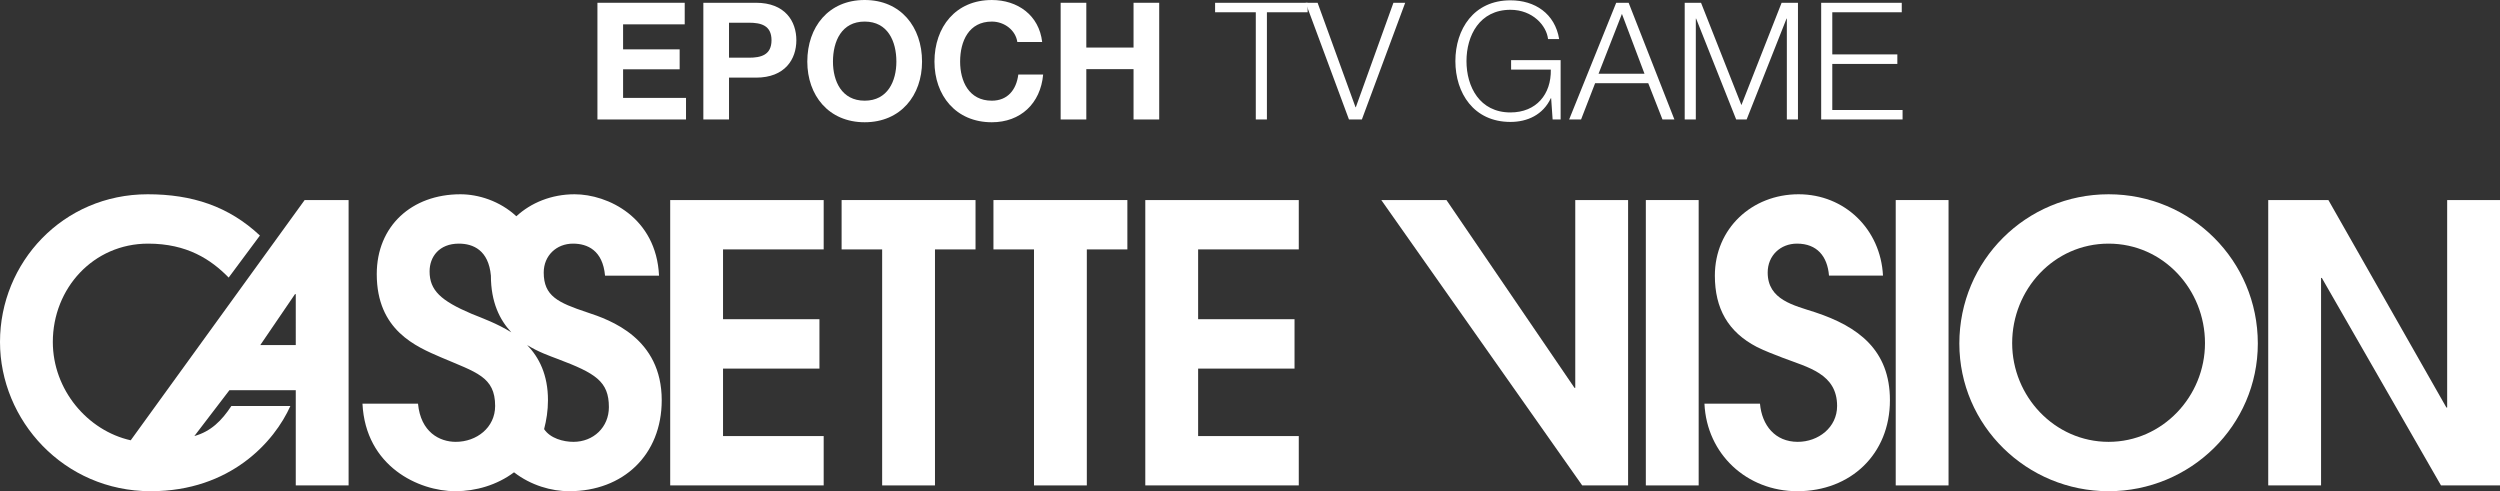 <?xml version="1.0" encoding="utf-8"?>
<!-- Generator: Adobe Illustrator 25.2.3, SVG Export Plug-In . SVG Version: 6.00 Build 0)  -->
<svg version="1.1" id="Layer_1" xmlns="http://www.w3.org/2000/svg" xmlns:xlink="http://www.w3.org/1999/xlink" x="0px" y="0px"
	 viewBox="0 0 3839 754.3" style="enable-background:new 0 0 3839 754.3;" xml:space="preserve">
<rect x="0" y="0" width="3839" height="754.3" fill="#333333" stroke="none"/>
<style type="text/css">
	.st0{fill:#010101;}
	.st1{fill:#871A1C;}
	.st2{fill:#FBDD00;}
	.st3{fill:#FFFFFF;}
</style>
<g>
	<g>
		<path class="st3" d="M454.18,745.41V599.14H352.33l-53.88,70.47c25.46-7.1,42.05-23.69,56.84-46.19h90.61
			c-24.29,54.48-91.8,130.87-214.38,130.87C97.7,754.3,0,645.34,0,525.12c0-121.99,96.51-226.8,226.78-226.8
			c68.12,0,124.36,18.36,172.34,63.36l-47.97,64.55c-27.23-27.83-63.95-52.11-123.75-52.11c-84.09,0-146.29,68.69-146.29,151
			c0,73.43,53.3,136.2,119.62,151L467.81,307.2h67.5v438.21H454.18z M454.18,451.69h-1.19l-53.28,78.17h54.47V451.69z"/>
		<path class="st3" d="M874.03,754.3c-27.23,0-58.64-8.88-84.69-29.02c-26.05,19.54-58.62,29.02-90,29.02
			c-56.27,0-137.99-37.9-142.73-134.43h85.28c4.15,43.82,33.16,58.63,58.02,58.63c32,0,60.42-21.91,60.42-55.07
			c0-45-29.01-51.52-82.91-74.61c-38.49-16.59-98.88-41.45-98.88-127.91c0-74.02,53.88-122.58,128.49-122.58
			c27.26,0,60.42,10.07,85.87,33.76c22.49-20.73,53.9-33.76,89.43-33.76c50.91,0,125.53,35.53,129.67,124.95h-82.89
			c-3.56-39.08-27.26-49.15-49.16-49.15c-25.46,0-45.01,18.36-45.01,44.41c0,36.13,21.92,46.19,66.32,61
			c36.12,11.84,114.88,39.68,114.88,135.02C1016.15,698.63,956.94,754.3,874.03,754.3z M753.82,423.27
			c-3.56-39.08-27.23-49.15-49.16-49.15c-30.2,0-44.99,20.13-44.99,42.64c0,29.02,17.16,45,64.54,65.14
			c16,6.51,39.08,14.8,60.99,28.42C767.44,491.37,753.82,464.13,753.82,423.27z M856.26,551.18c-12.42-4.73-29.6-10.65-46.77-21.31
			c18.35,18.95,31.97,45.6,31.97,84.68c0,15.99-2.37,30.79-5.93,44.41c9.48,14.22,29.6,19.54,45.01,19.54
			c30.79,0,54.47-22.5,54.47-53.29C935.02,585.53,914.3,573.09,856.26,551.18z"/>
		<path class="st3" d="M1029.16,745.41V307.2h235.69V383h-154.56v107.19h148.04v75.8h-148.04v103.63h154.56v75.8H1029.16z"/>
		<path class="st3" d="M1587.81,383h-62.27v-75.8h205.65V383h-62.27v362.41h-81.11V383"/>
		<path class="st3" d="M1354.64,383h-62.27v-75.8h205.65V383h-62.27v362.41h-81.11V383"/>
		<path class="st3" d="M1758.71,745.41V307.2h235.69V383h-154.56v107.19h148.04v75.8h-148.04v103.63h154.56v75.8H1758.71z"/>
		<path class="st3" d="M2429.64,745.41L2121.11,307.2h100.07l196.61,288.39h1.18V307.2h81.13v438.21H2429.64z"/>
		<path class="st3" d="M2527.34,745.41V307.2h81.13v438.21H2527.34z"/>
		<path class="st3" d="M2760.05,754.3c-77.55,0-139.15-56.85-142.71-134.43h85.28c2.96,33.16,23.11,58.63,58.04,58.63
			c31.38,0,60.39-21.91,60.39-55.07c0-49.74-45.01-59.22-83.5-74.02c-13.63-5.33-26.64-10.07-39.68-16.59
			c-44.42-23.09-64.54-59.21-64.54-109.55c0-72.24,56.84-124.95,128.51-124.95c71.06,0,126.12,53.89,129.67,124.95h-82.91
			c-2.37-29.61-18.35-49.15-49.14-49.15c-25.48,0-45.01,18.36-45.01,44.41c0,42.05,40.27,50.34,72.84,61
			c66.32,21.91,114.88,58.03,114.88,135.02C2902.19,697.45,2841.78,754.3,2760.05,754.3z"/>
		<path class="st3" d="M2911.07,745.41V307.2h81.11v438.21H2911.07z"/>
		<path class="st3" d="M3237.94,754.3c-125.55,0-229.17-100.67-229.17-226.8c0-127.32,102.44-229.17,229.17-229.17
			c126.71,0,229.17,101.85,229.17,229.17C3467.12,653.63,3363.49,754.3,3237.94,754.3z M3237.94,374.12
			c-84.09,0-148.06,70.47-148.06,152.78c0,81.72,65.16,151.6,148.06,151.6c82.89,0,148.04-69.88,148.04-151.6
			C3385.99,444.59,3322.02,374.12,3237.94,374.12z"/>
		<path class="st3" d="M3748.39,745.41l-182.98-318.59h-1.19v318.59h-81.13V307.2h92.39l181.2,318.59h1.19V307.2H3839v438.21
			H3748.39z"/>
	</g>
	<g>
		<path class="st3" d="M917.42,4.26h134.03v33.13h-94.63v38.4h86.85v30.63h-86.85v43.92h96.63v33.13H917.42V4.26z"/>
		<path class="st3" d="M1080.06,4.26h80.82c44.68,0,62,28.37,62,57.48c0,29.12-17.32,57.48-62,57.48h-41.41v64.25h-39.41V4.26z
			 M1119.47,88.6h30.62c18.32,0,34.64-4.02,34.64-26.86s-16.31-26.86-34.64-26.86h-30.62V88.6z"/>
		<path class="st3" d="M1327.79,0c55.47,0,88.1,41.42,88.1,94.62c0,51.71-32.63,93.11-88.1,93.11c-55.47,0-88.1-41.41-88.1-93.11
			C1239.69,41.42,1272.32,0,1327.79,0z M1327.79,154.61c35.39,0,48.69-30.13,48.69-59.99c0-31.37-13.3-61.49-48.69-61.49
			s-48.69,30.12-48.69,61.49C1279.09,124.49,1292.4,154.61,1327.79,154.61z"/>
		<path class="st3" d="M1562.21,64.51c-2.51-17.82-19.58-31.37-39.15-31.37c-35.39,0-48.69,30.12-48.69,61.49
			c0,29.87,13.3,59.99,48.69,59.99c24.1,0,37.65-16.57,40.66-40.16h38.15c-4.02,44.67-34.89,73.28-78.81,73.28
			c-55.47,0-88.1-41.41-88.1-93.11c0-53.21,32.63-94.62,88.1-94.62c39.4,0,72.54,23.09,77.31,64.51H1562.21z"/>
		<path class="st3" d="M1628.73,4.26h39.41v68.78h72.53V4.26h39.41v179.21h-39.41v-77.3h-72.53v77.3h-39.41V4.26z"/>
		<path class="st3" d="M1865.91,4.26h142.06v14.56h-62.5v164.66h-17.07V18.82h-62.5V4.26z"/>
		<path class="st3" d="M2004.97,4.26h18.32l58.23,160.38h0.5l57.73-160.38h18.07l-66.52,179.21h-19.83L2004.97,4.26z"/>
		<path class="st3" d="M2396.51,183.47h-12.3l-2.26-32.63h-0.5c-12.05,25.6-36.14,36.4-61.99,36.4c-56.47,0-84.58-44.43-84.58-93.38
			s28.11-93.37,84.58-93.37c37.65,0,68.27,20.33,74.79,59.48h-17.07c-2.26-20.58-23.59-44.92-57.73-44.92
			c-47.44,0-67.52,39.66-67.52,78.81s20.08,78.81,67.52,78.81c39.66,0,62.75-27.86,61.99-65.75h-60.99V92.36h76.05V183.47z"/>
		<path class="st3" d="M2481.85,4.26h19.08l70.28,179.21h-18.32l-21.84-55.72h-81.57l-21.58,55.72h-18.32L2481.85,4.26z
			 M2454.74,113.2h70.53l-34.64-91.87L2454.74,113.2z"/>
		<path class="st3" d="M2587.01,4.26h25.1l62,157.13l61.74-157.13h25.1v179.21h-17.07V28.61h-0.5l-61.24,154.87h-16.06
			l-61.49-154.87h-0.5v154.87h-17.06V4.26z"/>
		<path class="st3" d="M2796.59,4.26h123.74v14.56h-106.67v64.76h99.89v14.57h-99.89v70.78h107.93v14.56h-124.99V4.26z"/>
	</g>
</g>
</svg>
